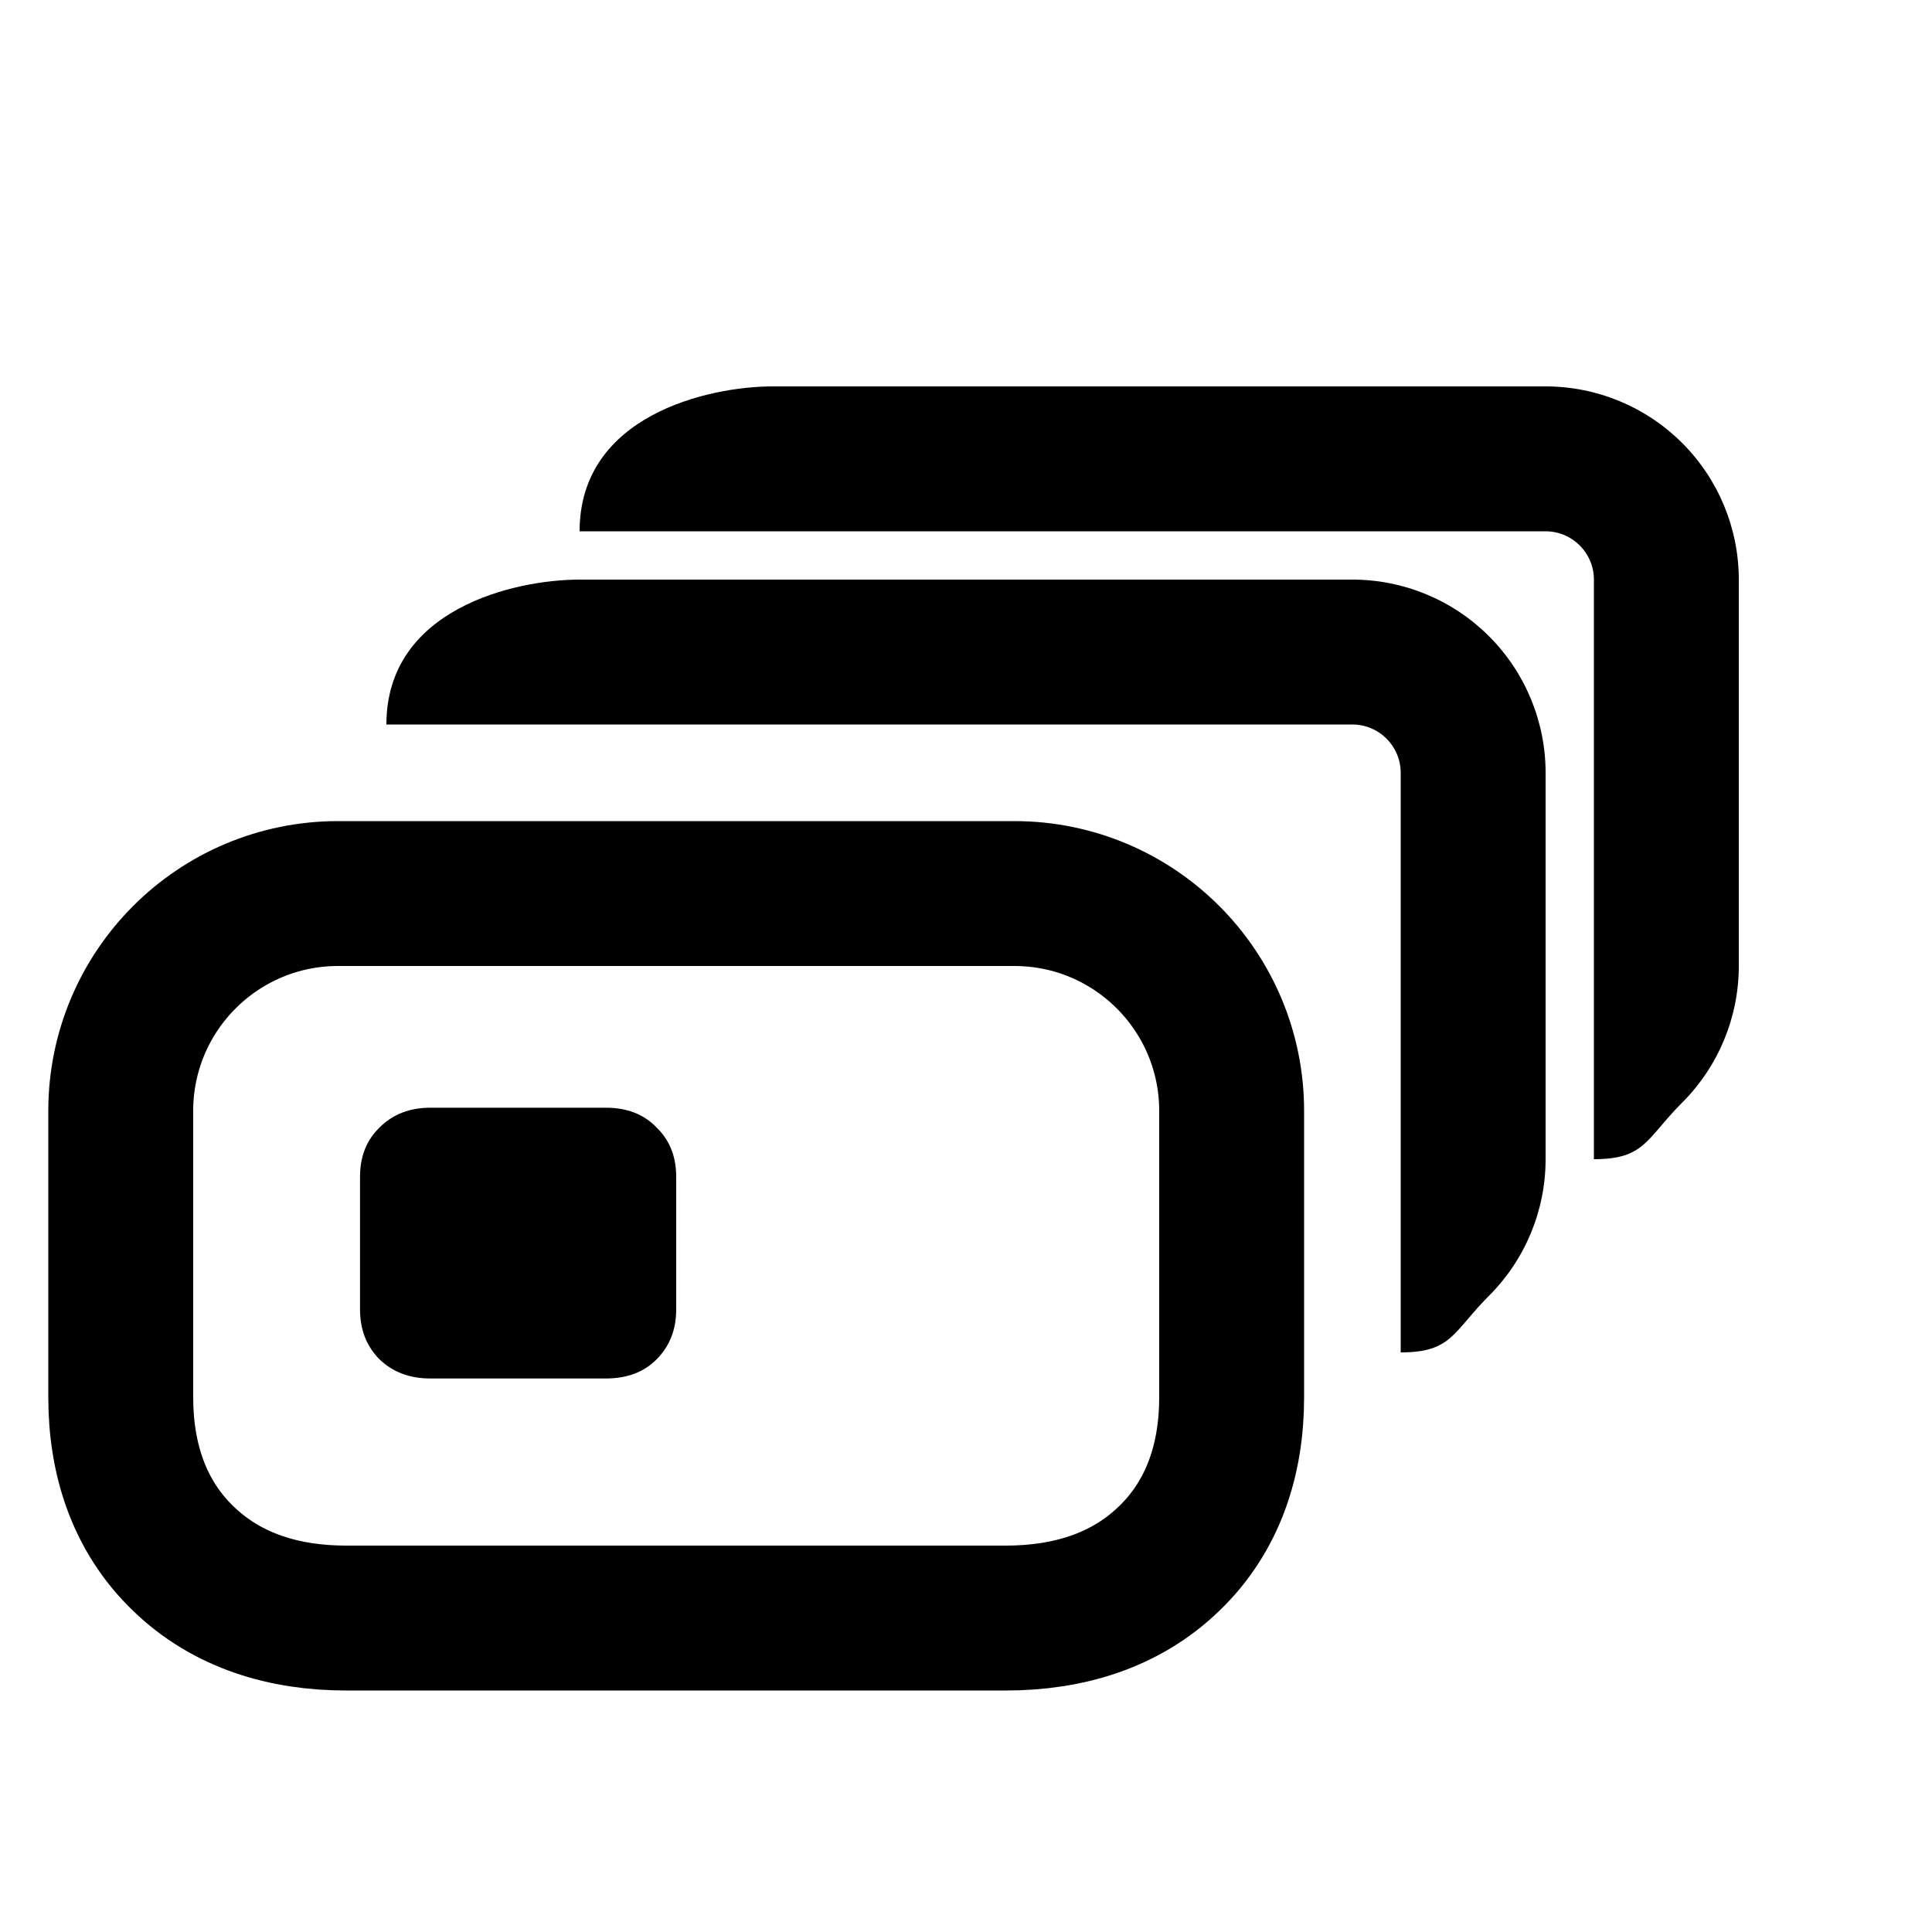 <svg
      width="20"
      height="20"
      viewBox="0 0 20 20"
      fill="none"
      xmlns="http://www.w3.org/2000/svg"
    >
      <path
        d="M10.5 9.25H3.5C2.257 9.25 1.25 10.257 1.25 11.5V14.466C1.25 15.098 1.436 15.69 1.896 16.133C2.351 16.575 2.947 16.75 3.583 16.75H10.413C11.05 16.75 11.649 16.575 12.104 16.133C12.564 15.69 12.75 15.098 12.75 14.466V11.5C12.75 10.257 11.743 9.25 10.5 9.25Z"
        stroke="black"
        stroke-width="1.5"
      />
      <path
        d="M4.455 14.27C4.241 14.27 4.066 14.204 3.93 14.073C3.794 13.937 3.727 13.764 3.727 13.555V12.182C3.727 11.972 3.794 11.802 3.93 11.671C4.066 11.535 4.241 11.467 4.455 11.467H6.272C6.491 11.467 6.666 11.535 6.796 11.671C6.932 11.802 7 11.972 7 12.182V13.555C7 13.764 6.932 13.937 6.796 14.073C6.666 14.204 6.491 14.27 6.272 14.27H4.455Z"
        fill="black"
      />
      <path
        d="M17.414 4.586C17.039 4.211 16.53 4 16 4H8C7.333 4 6 4.3 6 5.5H16C16.276 5.5 16.5 5.724 16.5 6V12C17.03 12 17.039 11.789 17.414 11.414C17.789 11.039 18 10.53 18 10V6C18 5.47 17.789 4.961 17.414 4.586Z"
        fill="black"
      />
      <path
        d="M15.414 6.586C15.039 6.211 14.53 6 14 6H6C5.333 6 4 6.3 4 7.5H14C14.276 7.5 14.5 7.724 14.5 8V14C15.03 14 15.039 13.789 15.414 13.414C15.789 13.039 16 12.53 16 12V8C16 7.47 15.789 6.961 15.414 6.586Z"
        fill="black"
      />
    </svg>